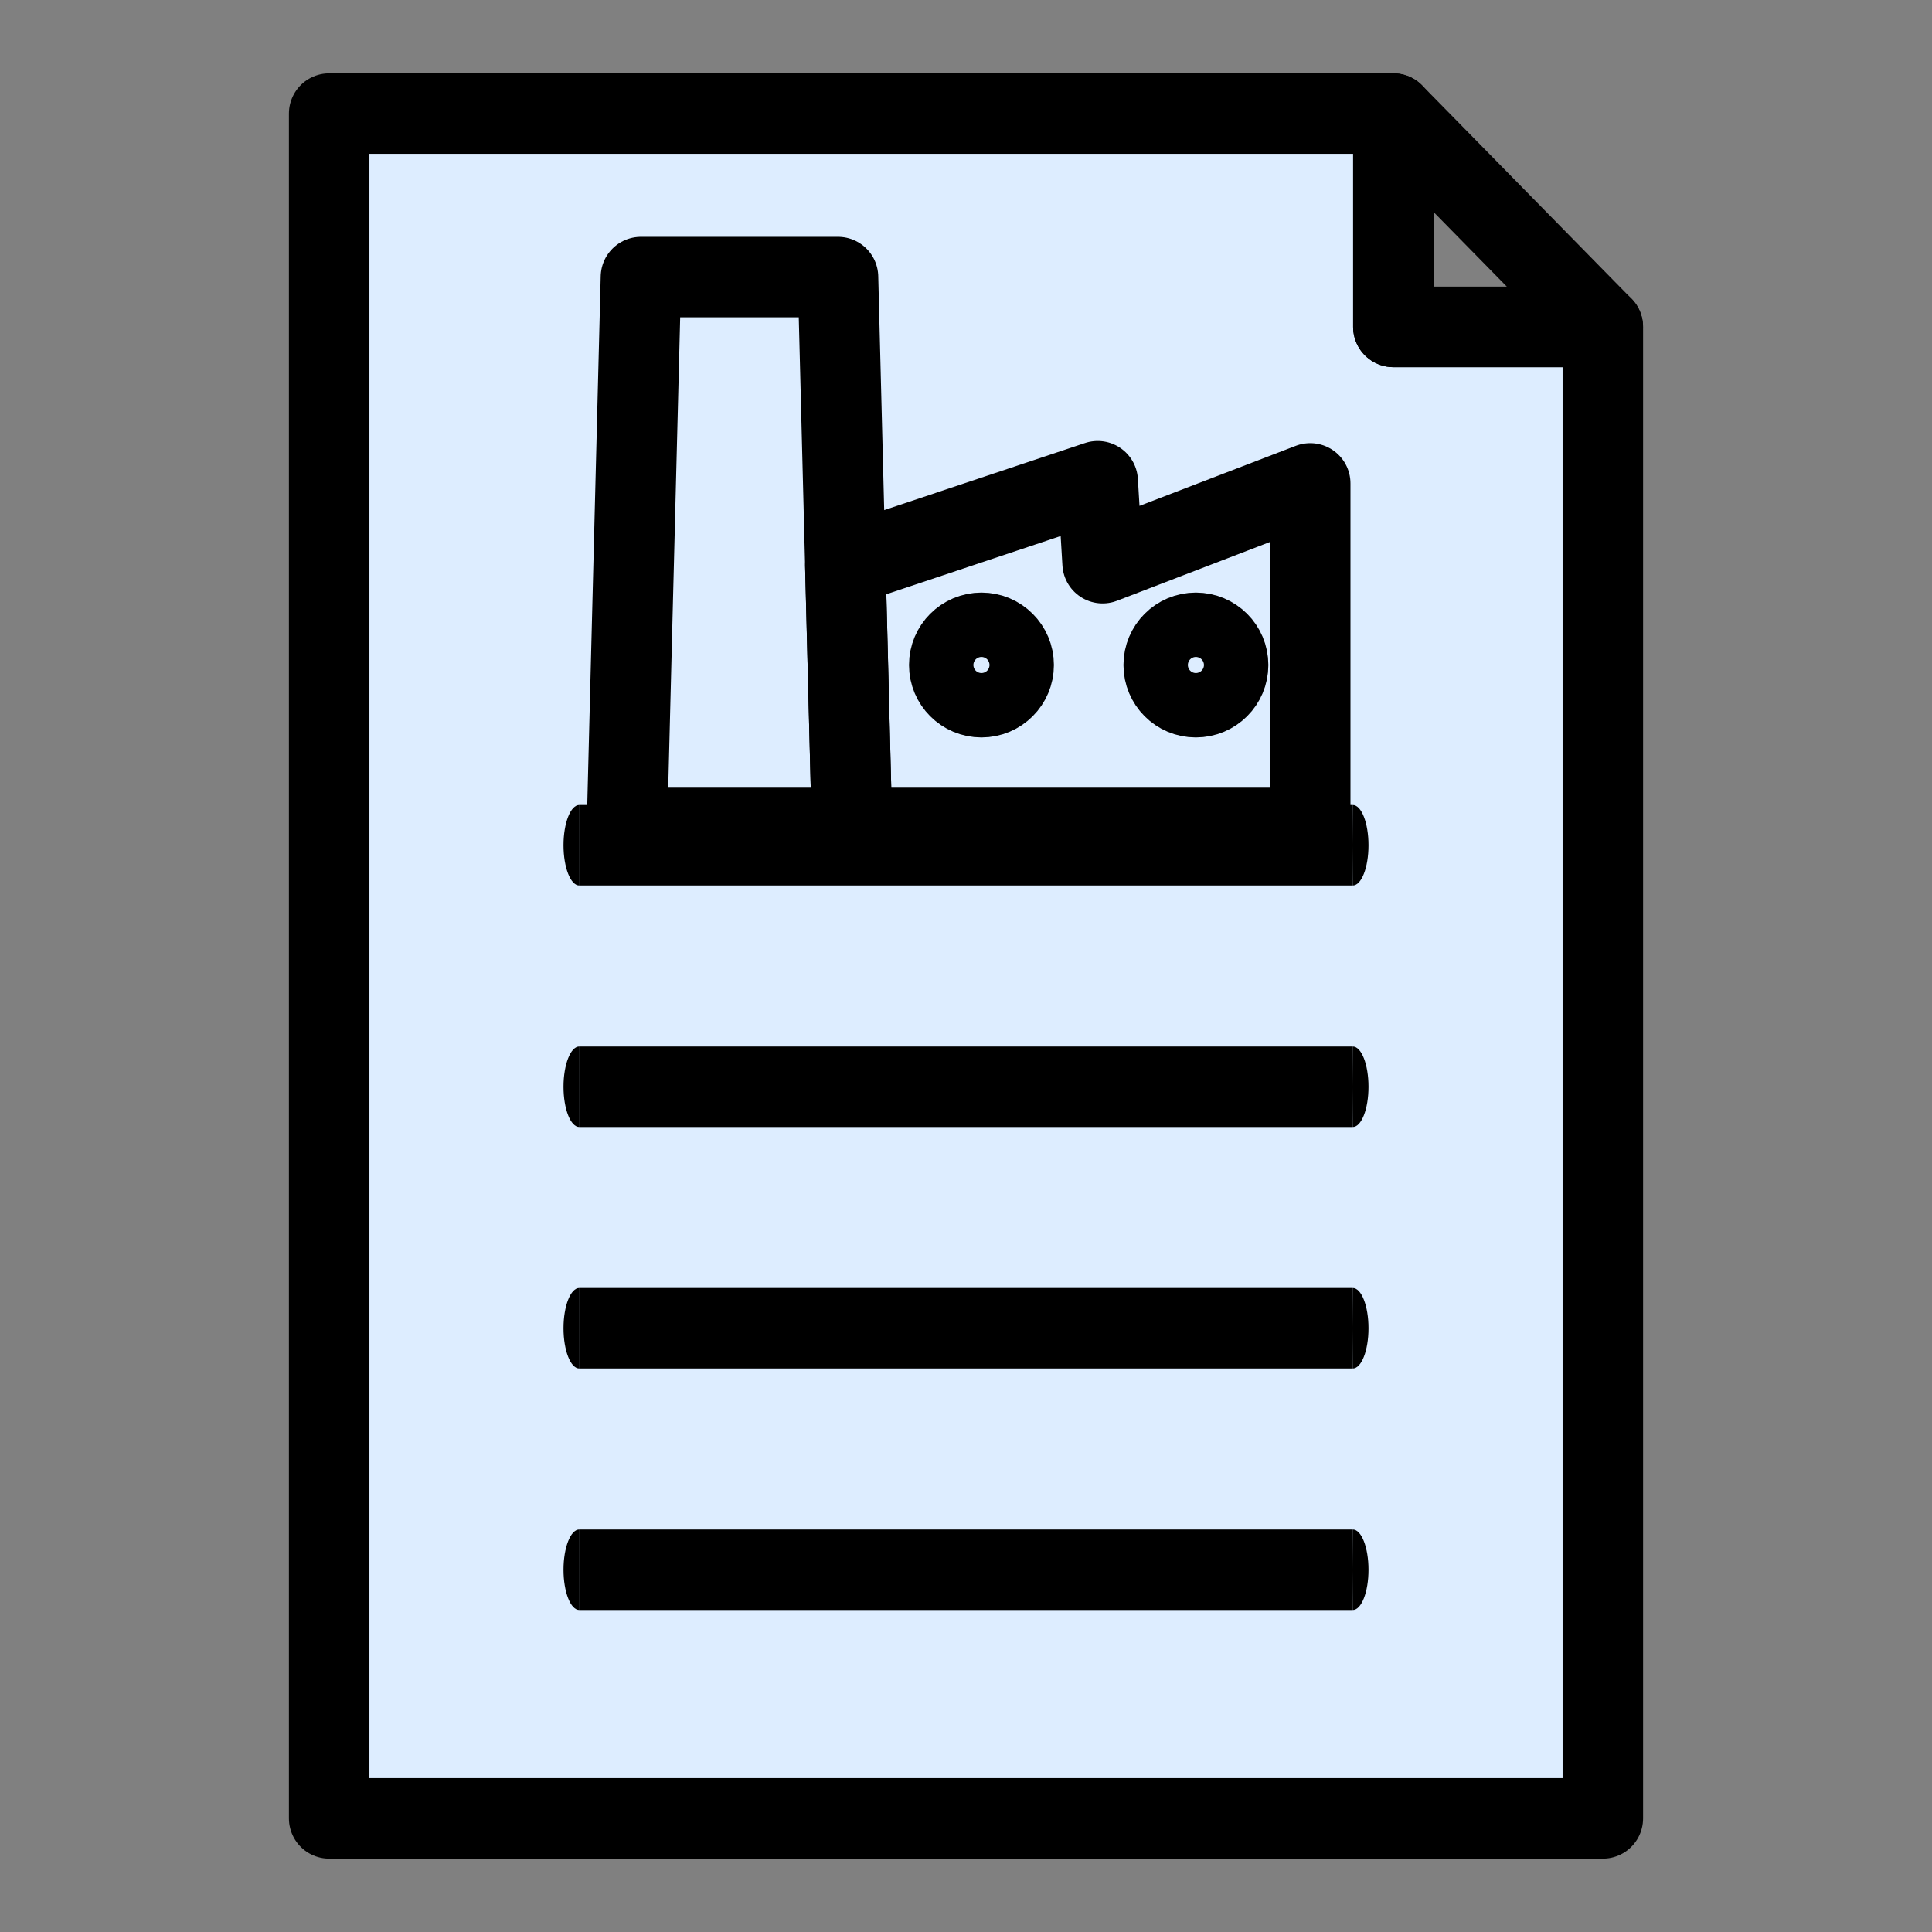 <svg width="24" height="24" viewBox="0 0 24 24" fill="none" xmlns="http://www.w3.org/2000/svg">
<rect x="0" y="0" width="24" height="24" fill="#808080" stroke="none"/>
<path fill-rule="evenodd" clip-rule="evenodd" d="M4.089 1.411H17.309V4.061H19.911V22.589H4.089V1.411Z" fill="#DDEDFF" stroke="black" stroke-miterlimit="2.613" stroke-linecap="round" stroke-linejoin="round"/>
<path fill-rule="evenodd" clip-rule="evenodd" d="M17.309 1.411L19.91 4.061H17.309V1.411Z" stroke="black" stroke-miterlimit="2.613" stroke-linecap="round" stroke-linejoin="round"/>
<path fill-rule="evenodd" clip-rule="evenodd" d="M7.962 3.442H10.41L10.584 10.285H7.788L7.962 3.442Z" stroke="black" stroke-miterlimit="2.613" stroke-linecap="round" stroke-linejoin="round"/>
<path fill-rule="evenodd" clip-rule="evenodd" d="M10.584 10.285H16.276V6.005L13.697 6.996L13.636 5.978L10.501 7.025L10.584 10.285Z" stroke="black" stroke-miterlimit="2.613" stroke-linecap="round" stroke-linejoin="round"/>
<path fill-rule="evenodd" clip-rule="evenodd" d="M12.192 7.861C12.413 7.861 12.592 8.04 12.592 8.261C12.592 8.482 12.413 8.661 12.192 8.661C11.971 8.661 11.792 8.482 11.792 8.261C11.792 8.04 11.971 7.861 12.192 7.861Z" stroke="black" stroke-miterlimit="2.613" stroke-linecap="round" stroke-linejoin="round"/>
<path fill-rule="evenodd" clip-rule="evenodd" d="M14.855 7.861C15.077 7.861 15.256 8.04 15.256 8.261C15.256 8.482 15.077 8.661 14.855 8.661C14.634 8.661 14.456 8.482 14.456 8.261C14.456 8.04 14.634 7.861 14.855 7.861Z" stroke="black" stroke-miterlimit="2.613" stroke-linecap="round" stroke-linejoin="round"/>
<path d="M7.196 11C7.088 11 7 10.776 7 10.5C7 10.224 7.088 10 7.196 10V11ZM16.804 10.5L16.802 11H16.785H16.74H16.654H16.511H16.297H15.999H15.603H15.094H14.458H13.682H12.751H11.651H10.368H8.888H7.197V10H8.888H10.368H11.651H12.751H13.682H14.458H15.094H15.603H15.999H16.297H16.511H16.654H16.74H16.785H16.802L16.804 10.5ZM16.804 10C16.913 10 17 10.224 17 10.5C17 10.776 16.913 11 16.804 11V10Z" fill="black"/>
<path d="M7.196 14C7.088 14 7 13.776 7 13.5C7 13.224 7.088 13 7.196 13V14ZM16.804 13.5L16.802 14H16.785H16.74H16.654H16.511H16.297H15.999H15.603H15.094H14.458H13.682H12.751H11.651H10.368H8.888H7.197V13H8.888H10.368H11.651H12.751H13.682H14.458H15.094H15.603H15.999H16.297H16.511H16.654H16.74H16.785H16.802L16.804 13.5ZM16.804 13C16.913 13 17 13.224 17 13.5C17 13.776 16.913 14 16.804 14V13Z" fill="black"/>
<path d="M7.196 17C7.088 17 7 16.776 7 16.5C7 16.224 7.088 16 7.196 16V17ZM16.804 16.5L16.802 17H16.785H16.74H16.654H16.511H16.297H15.999H15.603H15.094H14.458H13.682H12.751H11.651H10.368H8.888H7.197V16H8.888H10.368H11.651H12.751H13.682H14.458H15.094H15.603H15.999H16.297H16.511H16.654H16.74H16.785H16.802L16.804 16.5ZM16.804 16C16.913 16 17 16.224 17 16.5C17 16.776 16.913 17 16.804 17V16Z" fill="black"/>
<path d="M7.196 20C7.088 20 7 19.776 7 19.5C7 19.224 7.088 19 7.196 19V20ZM16.804 19.5L16.802 20H16.785H16.74H16.654H16.511H16.297H15.999H15.603H15.094H14.458H13.682H12.751H11.651H10.368H8.888H7.197V19H8.888H10.368H11.651H12.751H13.682H14.458H15.094H15.603H15.999H16.297H16.511H16.654H16.74H16.785H16.802L16.804 19.5ZM16.804 19C16.913 19 17 19.224 17 19.5C17 19.776 16.913 20 16.804 20V19Z" fill="black"/>
</svg>

